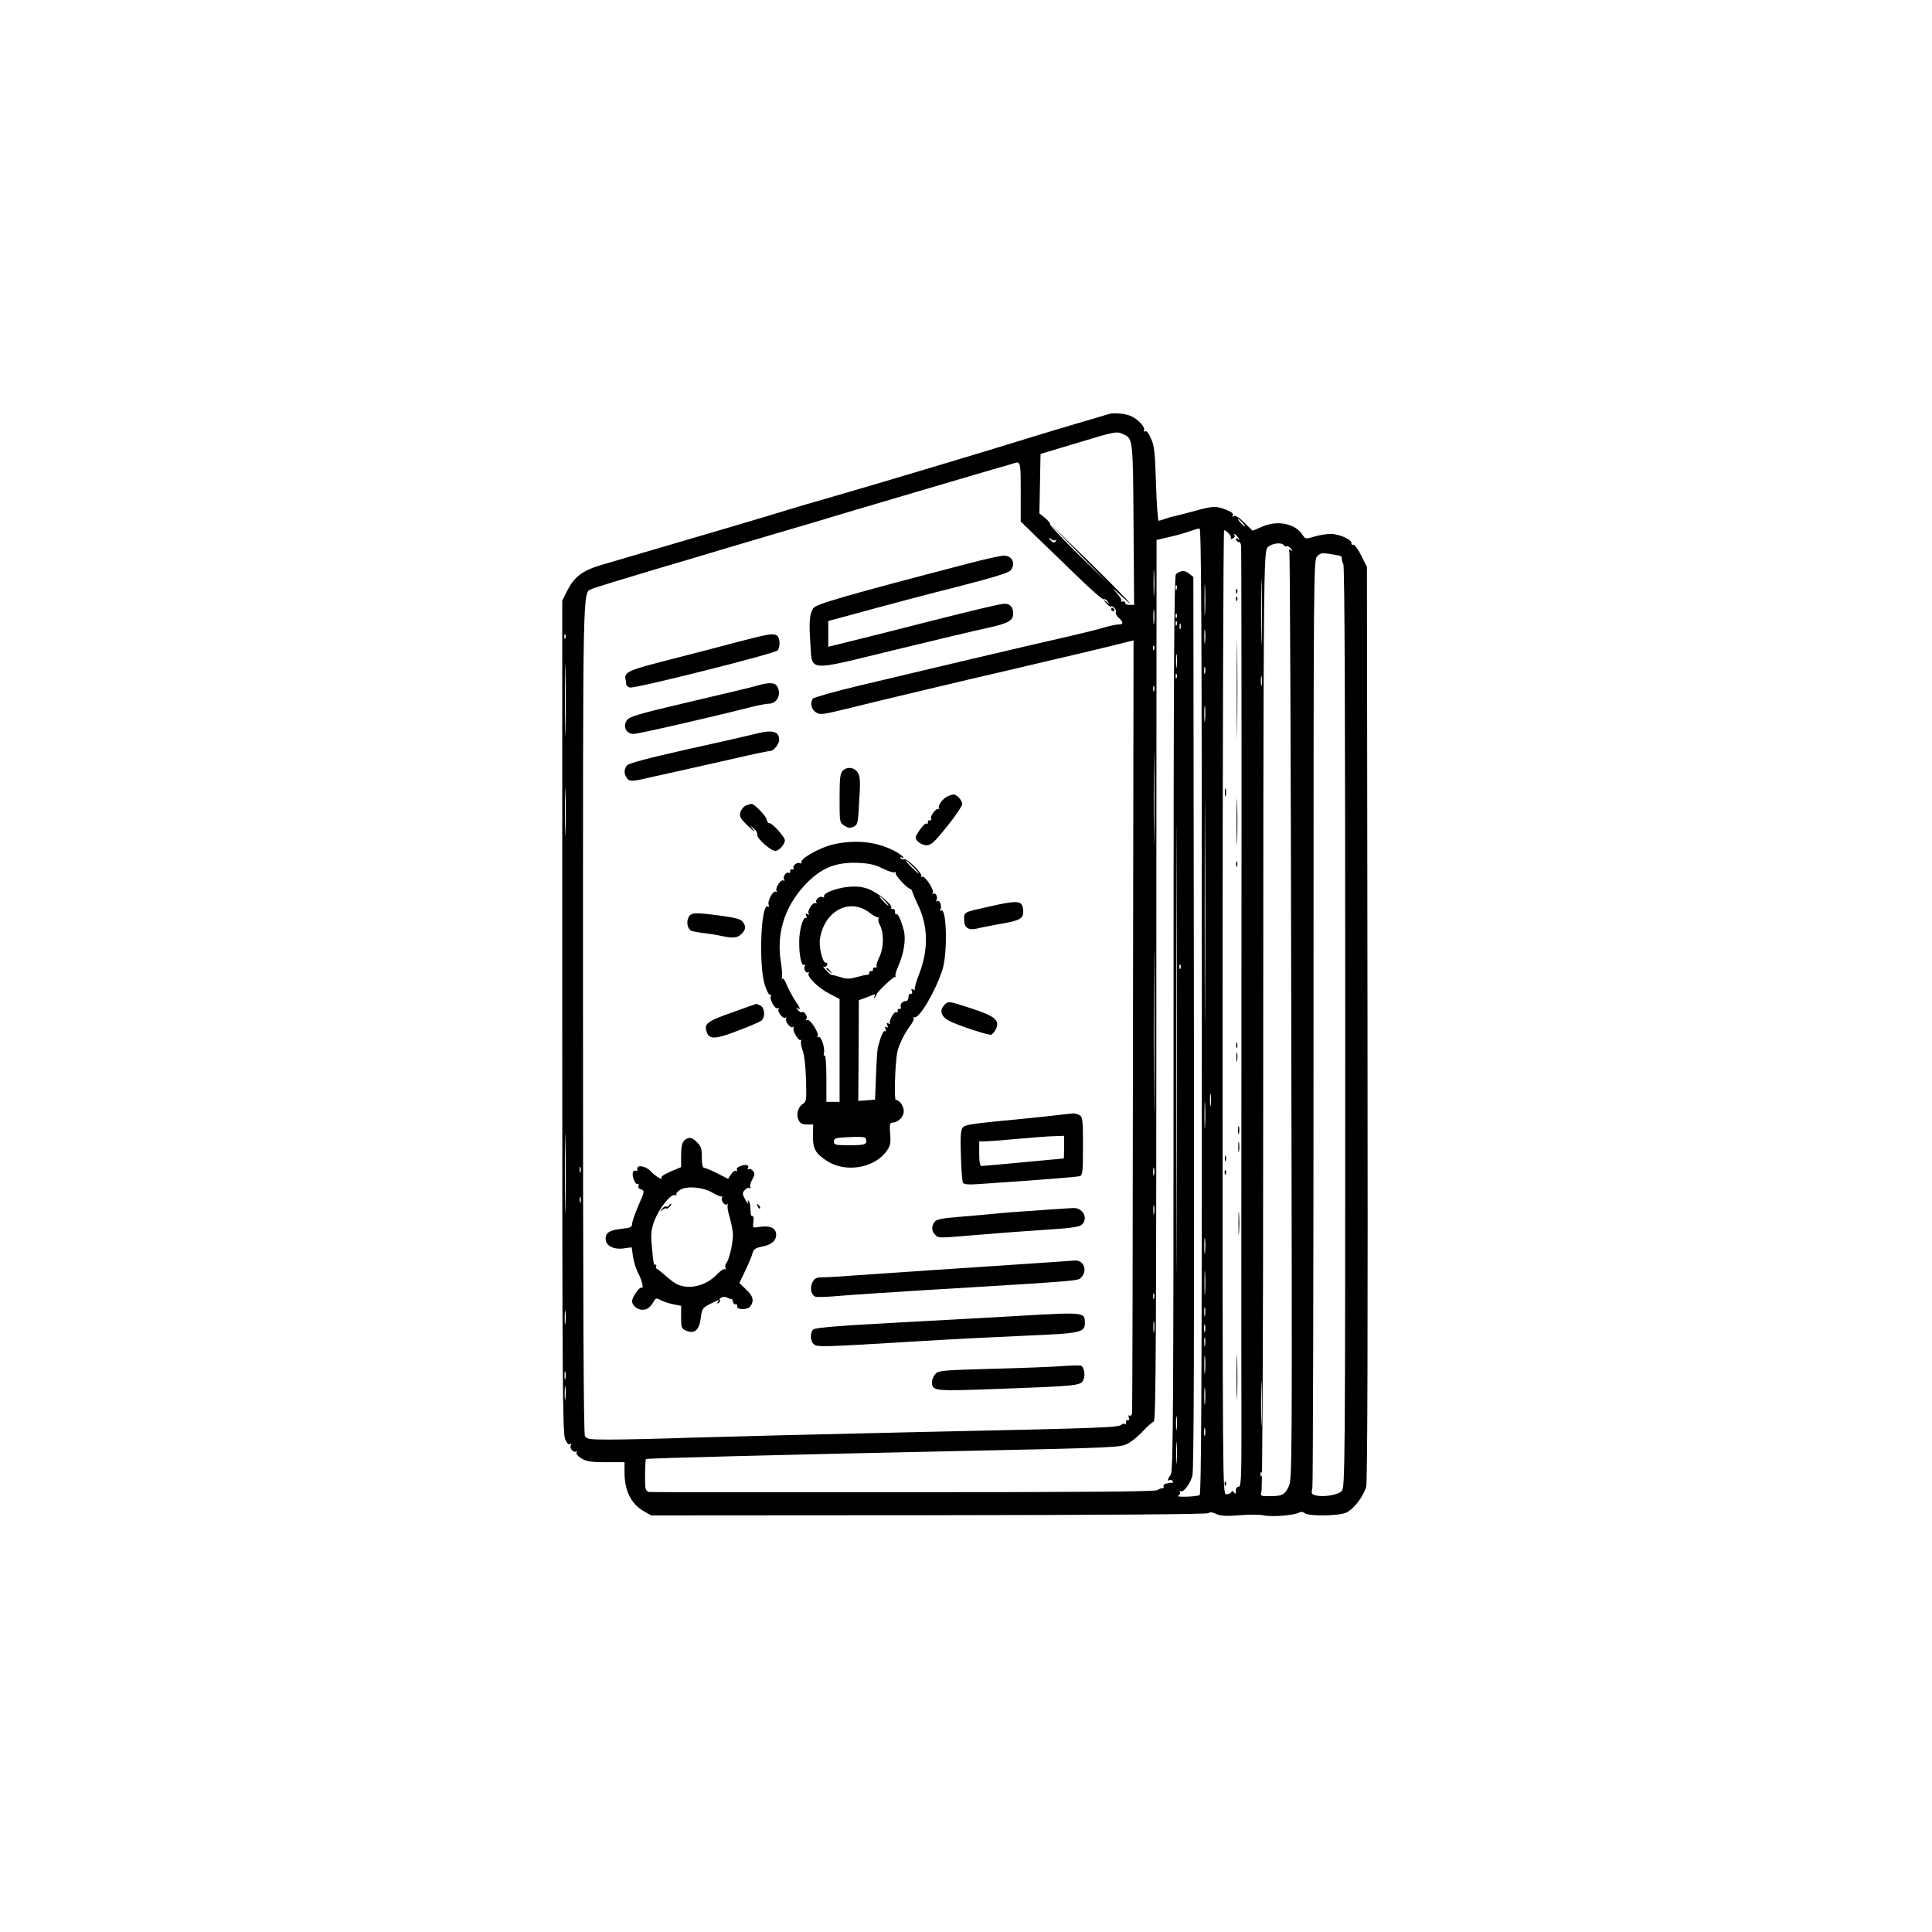 <?xml version="1.0" standalone="no"?>
<!DOCTYPE svg PUBLIC "-//W3C//DTD SVG 20010904//EN"
 "http://www.w3.org/TR/2001/REC-SVG-20010904/DTD/svg10.dtd">
<svg version="1.0" xmlns="http://www.w3.org/2000/svg"
 width="1024pt" height="1024pt" viewBox="0 0 1024 1024"
 preserveAspectRatio="xMidYMid meet">
<g transform="translate(0,1024) scale(0.1,-0.1)"
fill="#000000" stroke="none">
<path d="M5875 8045 c-5 -2 -66 -20 -135 -40 -69 -20 -181 -54 -250 -75 -260
-81 -842 -255 -1085 -325 -88 -25 -194 -56 -235 -69 -61 -20 -554 -165 -988
-292 -96 -29 -139 -62 -176 -136 l-26 -52 0 -2203 c0 -1922 2 -2208 15 -2239
9 -23 19 -33 26 -28 8 4 9 3 5 -5 -10 -15 13 -43 27 -34 6 3 7 1 3 -5 -4 -7 6
-20 26 -32 27 -16 50 -20 131 -20 l97 0 0 -53 c0 -98 35 -169 103 -207 l38
-22 1471 1 c931 1 1476 5 1483 11 8 7 22 5 41 -4 22 -11 51 -13 124 -7 52 4
111 4 130 -1 40 -9 156 0 183 14 12 6 23 6 32 -2 22 -18 186 -15 223 4 39 20
88 85 103 135 7 25 9 808 7 2456 l-3 2420 -30 60 c-16 33 -36 59 -42 58 -7 -2
-12 2 -10 8 4 18 -65 49 -109 49 -22 0 -62 -6 -88 -14 -46 -14 -47 -14 -63 10
-38 59 -132 78 -212 43 l-52 -22 -44 43 c-27 27 -48 40 -56 35 -8 -5 -10 -4
-5 4 5 7 -5 17 -28 26 -56 24 -76 24 -166 -1 -47 -13 -97 -26 -112 -29 -15 -3
-39 -10 -53 -15 -15 -6 -30 -10 -34 -10 -4 0 -11 88 -14 195 -5 165 -9 201
-26 240 -13 30 -25 44 -32 39 -7 -4 -9 -3 -6 3 10 16 -27 58 -67 77 -30 14
-94 20 -121 11z m78 -106 c52 -24 52 -22 55 -479 l3 -426 -25 0 c-13 0 -24 5
-23 11 1 5 -5 9 -13 7 -8 -2 -12 0 -7 4 4 4 -10 26 -30 48 -23 25 -14 19 21
-14 126 -118 20 -5 -169 180 l-200 195 155 -160 155 -160 -157 154 c-86 85
-155 158 -152 162 2 4 -10 19 -26 33 l-31 25 3 157 3 158 190 57 c207 63 213
64 248 48z m-543 -306 l0 -157 78 -76 c43 -41 139 -135 215 -208 75 -73 141
-131 146 -128 5 3 15 -2 22 -12 13 -16 12 -16 -6 -2 -20 15 -20 14 -1 -8 11
-12 21 -20 24 -17 9 9 31 -16 26 -29 -3 -7 4 -21 16 -31 26 -24 25 -35 -2 -35
-13 0 -45 -7 -73 -15 -27 -9 -117 -31 -200 -50 -211 -48 -826 -193 -1105 -260
-129 -31 -238 -62 -242 -68 -15 -24 -8 -57 16 -72 22 -15 34 -13 162 18 77 19
229 56 339 82 110 26 254 60 320 76 66 15 237 55 380 89 143 33 310 73 371 88
l112 28 -3 -2041 c-1 -1122 -3 -2048 -5 -2057 -2 -9 -8 -14 -13 -11 -6 4 -8 0
-4 -10 4 -10 2 -16 -6 -14 -7 1 -11 -5 -9 -13 2 -8 0 -12 -4 -8 -4 4 -13 3
-20 -3 -19 -15 -75 -18 -1069 -39 -500 -11 -1047 -25 -1215 -30 -168 -6 -360
-10 -427 -10 -111 0 -123 2 -133 19 -7 14 -10 723 -10 2221 0 2367 -3 2242 48
2269 9 5 157 50 327 101 171 50 337 100 370 110 33 10 155 46 270 80 116 34
260 76 320 95 61 18 182 54 270 80 88 26 225 66 305 90 80 24 195 57 255 75
61 17 115 33 120 35 34 11 35 6 35 -152z m1175 -163 c10 -11 16 -20 13 -20 -3
0 -13 9 -23 20 -10 11 -16 20 -13 20 3 0 13 -9 23 -20z m-215 -2590 c0 -2040
-3 -2561 -12 -2565 -29 -9 -129 -11 -114 -3 9 5 13 14 10 20 -4 6 -3 8 4 4 14
-8 50 38 62 83 8 25 10 781 8 2399 l-3 2364 -23 18 c-22 18 -43 18 -69 -3 -10
-7 -13 -496 -13 -2381 0 -2070 -2 -2375 -15 -2392 -16 -22 -20 -38 -6 -29 5 3
13 1 16 -5 4 -6 3 -10 -2 -9 -4 1 -11 0 -15 -1 -5 -1 -14 -3 -20 -4 -7 -1 -12
-7 -11 -14 2 -7 0 -11 -5 -10 -4 1 -17 -3 -28 -10 -16 -8 -350 -11 -1350 -11
-731 -1 -1336 0 -1344 1 -9 1 -17 11 -19 22 -4 32 -2 148 3 153 4 4 739 23
1651 42 858 18 861 19 903 40 21 11 58 41 82 68 25 26 50 48 55 48 12 0 14
431 14 2937 l1 1736 68 16 c37 8 85 22 107 30 22 8 46 15 53 15 9 1 12 -517
12 -2559z m143 2532 c10 -10 14 -22 10 -26 -4 -4 0 -4 10 0 9 3 14 10 11 15
-9 15 3 10 17 -8 12 -14 12 -16 0 -9 -9 6 -12 5 -9 -5 3 -8 10 -13 15 -12 5 1
10 -8 11 -20 2 -12 3 -996 2 -2187 -1 -1191 -1 -2308 0 -2482 0 -276 -2 -318
-15 -318 -9 0 -15 -9 -15 -22 0 -17 -3 -19 -9 -9 -6 9 -11 10 -15 2 -4 -6 -16
-11 -27 -11 -19 0 -19 33 -19 2555 0 1405 4 2555 8 2555 5 0 16 -8 25 -18z
m-918 -34 c5 4 5 1 1 -6 -6 -10 -11 -10 -22 -1 -8 6 -14 14 -14 16 0 3 6 0 13
-6 8 -6 18 -7 22 -3z m1210 -28 c4 -6 10 -8 15 -5 4 3 14 -3 21 -12 12 -14 12
-16 0 -9 -10 6 -12 4 -7 -10 3 -11 8 -1121 10 -2467 5 -2404 5 -2450 -14
-2487 -22 -44 -35 -50 -101 -50 -48 0 -50 1 -43 23 5 12 9 841 9 1842 1 3126
2 3142 25 3165 21 21 74 27 85 10z m290 -54 c11 -2 19 -9 17 -15 -1 -7 2 -20
8 -31 7 -13 10 -805 10 -2457 0 -2373 -1 -2438 -19 -2456 -21 -21 -95 -33
-136 -23 -24 6 -26 10 -19 39 3 17 6 1131 6 2475 0 2437 0 2444 20 2464 20 20
25 20 113 4z m-408 -438 c-1 -79 -3 -17 -3 137 0 154 2 218 3 143 2 -75 2
-201 0 -280z m-570 235 c-2 -32 -3 -6 -3 57 0 63 1 89 3 58 2 -32 2 -84 0
-115z m270 -100 c-2 -38 -3 -7 -3 67 0 74 1 105 3 68 2 -38 2 -98 0 -135z
m-150 125 c-3 -8 -6 -5 -6 6 -1 11 2 17 5 13 3 -3 4 -12 1 -19z m-120 -180
c-2 -18 -4 -4 -4 32 0 36 2 50 4 33 2 -18 2 -48 0 -65z m120 30 c-3 -8 -6 -5
-6 6 -1 11 2 17 5 13 3 -3 4 -12 1 -19z m0 -40 c-3 -8 -6 -5 -6 6 -1 11 2 17
5 13 3 -3 4 -12 1 -19z m20 -20 c-3 -7 -5 -2 -5 12 0 14 2 19 5 13 2 -7 2 -19
0 -25z m130 -70 c-2 -18 -4 -6 -4 27 0 33 2 48 4 33 2 -15 2 -42 0 -60z
m-3390 20 c-3 -8 -6 -5 -6 6 -1 11 2 17 5 13 3 -3 4 -12 1 -19z m0 -485 c-1
-87 -3 -16 -3 157 0 173 2 244 3 158 2 -87 2 -229 0 -315z m3120 425 c-3 -8
-6 -5 -6 6 -1 11 2 17 5 13 3 -3 4 -12 1 -19z m120 -90 c-2 -18 -4 -6 -4 27 0
33 2 48 4 33 2 -15 2 -42 0 -60z m150 -35 c-3 -10 -5 -4 -5 12 0 17 2 24 5 18
2 -7 2 -21 0 -30z m-150 -25 c-3 -8 -6 -5 -6 6 -1 11 2 17 5 13 3 -3 4 -12 1
-19z m450 -40 c-2 -13 -4 -3 -4 22 0 25 2 35 4 23 2 -13 2 -33 0 -45z m-570
-30 c-3 -7 -5 -2 -5 12 0 14 2 19 5 13 2 -7 2 -19 0 -25z m120 -2861 c-1 -529
-2 -96 -2 963 0 1059 1 1492 2 962 2 -529 2 -1395 0 -1925z m150 2706 c-2 -21
-4 -6 -4 32 0 39 2 55 4 38 2 -18 2 -50 0 -70z m-270 -615 c-1 -112 -2 -23 -2
197 0 220 1 311 2 203 2 -108 2 -288 0 -400z m270 -880 c-1 -266 -2 -51 -2
477 0 528 1 745 2 483 2 -262 2 -694 0 -960z m-3390 905 c-1 -59 -3 -13 -3
102 0 116 2 164 3 108 2 -56 2 -151 0 -210z m3120 -1415 c-1 -194 -2 -36 -2
352 0 388 1 546 2 353 2 -194 2 -512 0 -705z m140 690 c-3 -8 -6 -5 -6 6 -1
11 2 17 5 13 3 -3 4 -12 1 -19z m160 -725 c-2 -16 -4 -3 -4 27 0 30 2 43 4 28
2 -16 2 -40 0 -55z m-30 -110 c-2 -32 -3 -6 -3 57 0 63 1 89 3 58 2 -32 2 -84
0 -115z m-3390 -425 c-1 -95 -3 -18 -3 172 0 190 2 267 3 173 2 -95 2 -251 0
-345z m80 180 c-3 -7 -5 -2 -5 12 0 14 2 19 5 13 2 -7 2 -19 0 -25z m3040 -15
c-3 -10 -5 -2 -5 17 0 19 2 27 5 18 2 -10 2 -26 0 -35z m-3040 -145 c-3 -7 -5
-2 -5 12 0 14 2 19 5 13 2 -7 2 -19 0 -25z m3040 -60 c-2 -13 -4 -5 -4 17 -1
22 1 32 4 23 2 -10 2 -28 0 -40z m270 -205 c-2 -21 -4 -6 -4 32 0 39 2 55 4
38 2 -18 2 -50 0 -70z m0 -215 c-2 -29 -3 -6 -3 52 0 58 1 81 3 53 2 -29 2
-77 0 -105z m-270 -30 c-3 -7 -5 -2 -5 12 0 14 2 19 5 13 2 -7 2 -19 0 -25z
m270 -90 c-2 -13 -4 -5 -4 17 -1 22 1 32 4 23 2 -10 2 -28 0 -40z m-3390 -40
c-2 -18 -4 -6 -4 27 0 33 2 48 4 33 2 -15 2 -42 0 -60z m3120 -45 c-2 -16 -4
-5 -4 22 0 28 2 40 4 28 2 -13 2 -35 0 -50z m270 0 c-3 -10 -5 -2 -5 17 0 19
2 27 5 18 2 -10 2 -26 0 -35z m0 -75 c-2 -13 -4 -5 -4 17 -1 22 1 32 4 23 2
-10 2 -28 0 -40z m0 -140 c-2 -24 -4 -7 -4 37 0 44 2 63 4 43 2 -21 2 -57 0
-80z m300 -265 c-1 -54 -3 -10 -3 97 0 107 2 151 3 98 2 -54 2 -142 0 -195z
m-3690 230 c-3 -10 -5 -2 -5 17 0 19 2 27 5 18 2 -10 2 -26 0 -35z m0 -105
c-2 -18 -4 -6 -4 27 0 33 2 48 4 33 2 -15 2 -42 0 -60z m3390 -25 c-2 -21 -4
-4 -4 37 0 41 2 58 4 38 2 -21 2 -55 0 -75z m-150 -135 c-2 -18 -4 -6 -4 27 0
33 2 48 4 33 2 -15 2 -42 0 -60z m150 -35 c-3 -10 -5 -2 -5 17 0 19 2 27 5 18
2 -10 2 -26 0 -35z m-150 -140 c-2 -27 -3 -5 -3 47 0 52 1 74 3 48 2 -27 2
-69 0 -95z m450 -75 c-3 -8 -6 -5 -6 6 -1 11 2 17 5 13 3 -3 4 -12 1 -19z"/>
<path d="M5135 7254 c-648 -169 -812 -216 -825 -238 -19 -30 -23 -73 -15 -184
11 -155 -26 -152 446 -37 217 53 437 105 489 116 114 25 140 39 140 77 0 33
-16 52 -45 52 -22 0 -136 -27 -425 -100 -85 -22 -235 -60 -332 -84 l-178 -44
0 69 0 68 43 11 c23 6 114 31 202 55 88 24 284 76 435 114 189 48 279 76 287
88 27 36 9 76 -34 78 -15 1 -100 -18 -188 -41z"/>
<path d="M5890 7010 c0 -5 5 -10 11 -10 5 0 7 5 4 10 -3 6 -8 10 -11 10 -2 0
-4 -4 -4 -10z"/>
<path d="M3915 6839 c-82 -22 -247 -65 -365 -95 -213 -54 -242 -66 -235 -102
2 -9 4 -22 4 -29 1 -6 9 -14 19 -17 23 -8 774 181 784 197 15 24 12 68 -5 79
-19 12 -45 8 -202 -33z"/>
<path d="M4010 6605 c-25 -7 -186 -46 -359 -86 -272 -64 -316 -77 -329 -97
-22 -33 -3 -72 36 -72 25 0 396 85 609 139 45 12 92 21 106 21 45 0 70 48 47
91 -12 22 -44 24 -110 4z"/>
<path d="M4015 6353 c-27 -7 -192 -45 -365 -83 -220 -49 -319 -76 -327 -87
-17 -22 -16 -45 0 -67 14 -20 27 -19 142 8 39 8 120 27 180 40 61 14 180 41
266 60 86 20 164 36 172 36 18 0 47 37 47 60 -1 43 -35 53 -115 33z"/>
<path d="M4466 6154 c-13 -12 -16 -40 -16 -144 0 -128 0 -130 25 -146 20 -13
31 -14 49 -6 22 10 24 18 30 137 7 107 5 130 -8 151 -19 28 -57 32 -80 8z"/>
<path d="M5024 6020 c-27 -11 -55 -50 -47 -64 3 -6 3 -8 -2 -4 -10 10 -48 -39
-40 -52 4 -6 1 -9 -7 -8 -7 2 -12 -3 -10 -10 1 -8 -2 -11 -7 -7 -6 3 -22 -13
-37 -35 -26 -39 -26 -41 -9 -60 10 -11 31 -20 46 -20 24 0 41 16 109 100 44
55 80 108 80 119 0 19 -30 51 -46 50 -5 0 -19 -4 -30 -9z"/>
<path d="M3953 5970 c-12 -5 -25 -21 -29 -36 -6 -22 0 -33 42 -73 26 -25 39
-35 29 -21 l-20 25 22 -18 c12 -11 19 -24 17 -31 -6 -17 71 -86 95 -86 20 0
51 35 51 57 0 17 -69 93 -82 90 -6 -1 -12 7 -14 18 -3 20 -67 86 -81 84 -5 0
-18 -4 -30 -9z"/>
<path d="M4414 5764 c-68 -16 -171 -74 -166 -93 1 -7 -2 -10 -8 -6 -13 8 -42
-14 -34 -26 3 -5 0 -8 -8 -7 -7 2 -12 -3 -10 -10 1 -8 -2 -11 -7 -8 -13 8 -34
-21 -25 -35 4 -7 3 -9 -3 -6 -14 9 -46 -40 -37 -55 4 -7 3 -8 -4 -4 -14 8 -46
-50 -38 -70 3 -8 2 -12 -4 -9 -37 23 -50 -314 -16 -417 11 -33 23 -55 29 -51
6 3 7 1 3 -5 -10 -16 22 -74 36 -66 6 4 8 3 5 -3 -9 -14 22 -55 35 -47 6 4 8
3 5 -3 -9 -14 22 -55 35 -47 7 4 8 2 4 -4 -8 -14 28 -74 39 -64 5 4 5 2 1 -5
-3 -6 0 -29 8 -50 9 -23 16 -84 18 -154 3 -104 2 -118 -14 -128 -28 -17 -40
-56 -26 -86 9 -19 19 -25 44 -25 l34 0 -1 -59 c-1 -69 11 -92 72 -133 96 -64
247 -42 315 47 23 31 26 42 22 95 -4 50 -2 60 12 60 30 0 60 30 60 60 0 28
-22 60 -42 60 -10 0 -4 194 8 255 8 37 39 100 70 141 13 17 20 35 16 39 -4 3
-2 5 4 3 26 -8 111 135 149 252 28 86 23 332 -7 314 -7 -4 -8 -2 -4 5 10 16
-3 53 -16 45 -6 -4 -8 -2 -5 4 10 15 -3 43 -16 35 -6 -3 -7 -1 -3 5 9 15 -43
94 -57 85 -5 -3 -7 -2 -4 4 8 13 -78 97 -91 89 -6 -3 -14 -1 -18 5 -5 8 -3 9
6 4 9 -5 11 -4 6 4 -4 6 -26 21 -49 33 -95 48 -206 59 -323 32z m426 -119 c19
-19 32 -35 29 -35 -3 0 -20 16 -39 35 -19 19 -32 35 -29 35 3 0 20 -16 39 -35z
m-162 -8 c30 -15 59 -24 64 -20 6 3 8 2 5 -4 -6 -9 58 -79 78 -85 5 -2 10 -7
10 -13 1 -5 13 -35 28 -66 57 -117 59 -239 9 -371 -17 -42 -27 -80 -23 -84 3
-4 0 -3 -8 1 -11 6 -13 4 -8 -8 4 -10 2 -16 -6 -14 -7 1 -12 -7 -12 -18 0 -11
-5 -20 -10 -20 -19 0 -36 -17 -31 -31 3 -8 0 -13 -7 -11 -7 1 -11 -4 -9 -11 1
-8 -2 -11 -7 -7 -12 7 -43 -49 -33 -60 4 -5 1 -4 -7 0 -11 6 -13 4 -8 -9 5
-11 3 -15 -5 -10 -8 5 -9 2 -5 -10 4 -9 3 -15 -2 -11 -9 5 -23 -28 -38 -86 -3
-13 -8 -81 -10 -151 l-5 -126 -44 -4 -45 -3 2 267 1 267 26 9 c15 6 36 13 46
18 15 6 17 4 11 -7 -5 -8 -5 -11 1 -6 5 5 9 12 9 15 1 12 90 96 98 94 5 -1 6
1 3 6 -2 4 4 26 14 49 31 69 43 146 30 193 -15 56 -31 90 -40 85 -4 -3 -7 3
-6 13 0 9 -5 16 -12 14 -8 -1 -11 1 -8 6 8 13 -52 66 -103 92 -30 15 -61 22
-100 21 -64 0 -157 -31 -153 -50 1 -7 -2 -10 -8 -6 -14 9 -42 -14 -33 -28 3
-5 1 -7 -4 -4 -14 9 -46 -40 -37 -55 5 -7 3 -8 -6 -3 -10 6 -12 4 -7 -9 4 -9
3 -15 -2 -11 -14 8 -35 -64 -35 -125 -1 -73 12 -133 26 -124 6 4 8 3 5 -4 -10
-15 3 -43 16 -35 6 3 7 1 3 -5 -11 -17 49 -77 109 -108 l55 -29 0 -272 0 -273
-35 0 -35 0 0 126 c0 72 -4 123 -9 120 -5 -4 -7 3 -4 13 7 27 -16 93 -29 85
-7 -4 -8 -2 -4 4 9 16 -42 95 -56 86 -7 -4 -8 -3 -4 5 9 13 -12 44 -24 36 -4
-3 -14 3 -21 12 -10 12 -10 14 -1 9 18 -11 15 -1 -17 46 -15 24 -34 60 -42 80
-7 20 -17 34 -22 31 -6 -3 -7 -1 -3 5 3 6 1 43 -5 82 -25 148 18 290 122 404
85 93 164 127 284 123 63 -3 91 -9 133 -30z m12 -172 c13 -14 21 -25 18 -25
-2 0 -15 11 -28 25 -13 14 -21 25 -18 25 2 0 15 -11 28 -25z m-82 -62 c20 -15
41 -27 45 -25 5 1 6 -2 3 -7 -3 -5 1 -22 9 -37 21 -41 19 -122 -5 -168 -10
-22 -17 -43 -14 -48 3 -5 0 -7 -8 -6 -7 2 -12 -3 -11 -9 2 -7 -3 -12 -10 -10
-6 1 -11 -3 -10 -9 1 -7 -3 -11 -10 -11 -7 1 -32 -5 -57 -12 -36 -10 -52 -11
-85 0 -22 7 -43 12 -46 11 -4 0 -17 11 -30 25 -13 14 -19 23 -13 20 7 -4 14 0
18 8 3 8 0 14 -6 12 -18 -3 -39 83 -32 128 24 148 157 218 262 138z m-20
-1196 c11 -32 1 -37 -83 -37 -78 0 -85 2 -85 20 0 16 8 19 58 22 77 4 107 3
110 -5z"/>
<path d="M4380 5106 c0 -2 8 -10 18 -17 15 -13 16 -12 3 4 -13 16 -21 21 -21
13z"/>
<path d="M5243 5435 c-136 -30 -133 -28 -133 -69 0 -44 23 -59 71 -47 19 5 66
14 104 21 108 18 132 28 137 54 3 12 1 33 -3 44 -11 28 -41 28 -176 -3z"/>
<path d="M3650 5379 c-14 -26 -6 -65 16 -73 9 -3 39 -9 67 -12 29 -3 70 -10
92 -15 61 -13 83 -11 105 11 23 23 25 39 7 64 -10 14 -39 22 -113 32 -141 19
-161 18 -174 -7z"/>
<path d="M5006 4914 c-28 -28 -19 -61 23 -84 48 -25 212 -79 225 -74 7 3 19
17 25 31 21 45 -5 67 -127 107 -126 41 -125 41 -146 20z"/>
<path d="M3878 4873 c-130 -46 -147 -59 -133 -101 13 -42 44 -42 163 4 62 23
119 48 127 54 22 18 19 67 -4 80 -11 5 -21 10 -23 9 -2 0 -60 -21 -130 -46z"/>
<path d="M5555 4324 c-66 -7 -192 -20 -280 -28 -129 -13 -163 -19 -173 -33
-10 -14 -13 -50 -9 -149 2 -72 7 -136 11 -143 6 -9 31 -11 95 -6 314 21 508
37 524 41 15 5 17 21 17 159 0 142 -2 155 -19 165 -11 5 -26 9 -33 9 -7 -1
-67 -7 -133 -15z m85 -164 c0 -33 -1 -60 -2 -60 -2 0 -97 -9 -213 -20 -115
-11 -216 -20 -222 -20 -9 0 -13 20 -13 65 l0 65 43 1 c23 1 101 7 172 14 72 6
154 13 183 13 l52 2 0 -60z"/>
<path d="M3626 4194 c-11 -11 -16 -34 -16 -78 l0 -62 -55 -23 c-30 -13 -53
-27 -49 -32 11 -19 -33 6 -58 34 -28 29 -76 35 -70 9 1 -8 -2 -11 -8 -7 -5 3
-13 0 -15 -8 -8 -19 13 -70 25 -62 5 3 7 0 4 -9 -3 -9 2 -17 14 -20 19 -7 19
-10 -14 -85 -19 -44 -34 -88 -34 -99 0 -16 -9 -20 -56 -25 -63 -7 -84 -20 -84
-53 0 -36 41 -58 94 -51 l44 6 7 -49 c4 -27 16 -66 27 -87 22 -41 32 -87 17
-78 -9 6 -49 -52 -49 -71 0 -23 28 -46 55 -46 26 0 42 12 64 51 7 11 13 11 37
-2 16 -8 46 -17 67 -21 l37 -7 0 -60 c0 -54 2 -61 25 -71 45 -20 71 1 79 65 6
49 10 55 44 73 55 27 55 28 47 14 -5 -9 -4 -11 4 -6 6 4 9 11 6 16 -7 11 24
22 38 13 7 -4 17 -8 22 -8 6 0 10 -7 10 -15 1 -8 6 -14 13 -13 7 2 11 -3 9
-10 -4 -20 55 -21 70 -1 21 29 15 55 -23 90 l-35 34 32 67 c17 36 35 78 38 92
6 21 16 27 52 34 52 10 78 36 72 72 -6 29 -36 40 -89 32 -35 -6 -35 -6 -31 28
3 19 1 32 -4 29 -5 -3 -10 5 -10 18 -1 13 -2 30 -3 40 -1 9 -5 20 -9 24 -4 5
-5 0 -2 -11 3 -11 -3 -4 -14 15 -17 32 -18 37 -4 52 9 10 20 15 26 11 5 -3 7
-1 4 5 -4 5 1 24 10 40 14 25 15 33 4 46 -7 9 -18 13 -24 9 -5 -3 -7 -1 -3 5
10 17 -10 23 -39 12 -16 -6 -23 -14 -19 -22 4 -7 3 -8 -4 -4 -6 4 -18 -4 -27
-18 l-16 -24 -57 29 c-31 16 -63 29 -69 29 -9 0 -13 18 -13 55 0 46 -4 60 -25
80 -28 29 -47 31 -69 9z m153 -277 c20 -12 41 -20 46 -19 6 2 7 0 3 -3 -11
-11 11 -47 24 -39 6 4 8 3 5 -3 -3 -5 0 -31 8 -56 8 -26 16 -66 19 -88 5 -42
-17 -143 -35 -165 -6 -7 -7 -19 -3 -25 4 -7 3 -9 -3 -6 -5 4 -23 -7 -39 -24
-57 -61 -142 -85 -208 -59 -14 5 -44 26 -67 47 -23 21 -45 38 -48 38 -3 0 -5
6 -3 13 2 8 0 12 -5 9 -8 -5 -9 -2 -19 108 -5 57 -2 80 15 126 25 65 87 143
108 135 8 -3 11 -2 8 4 -3 5 7 16 22 25 37 21 125 12 172 -18z"/>
<path d="M3545 3850 c-4 -6 -10 -8 -15 -5 -4 3 -14 -3 -21 -13 -12 -15 -12
-16 2 -5 9 7 18 11 21 8 3 -3 11 1 18 10 7 8 10 15 7 15 -3 0 -9 -5 -12 -10z"/>
<path d="M4016 3847 c3 -10 9 -15 12 -12 3 3 0 11 -7 18 -10 9 -11 8 -5 -6z"/>
<path d="M5560 3829 c-52 -4 -135 -10 -185 -13 -49 -4 -110 -9 -135 -12 -25
-2 -97 -9 -160 -14 -90 -7 -118 -13 -127 -27 -17 -23 -16 -48 3 -67 19 -19 11
-19 214 -2 91 8 251 20 355 27 143 9 194 15 208 27 37 33 7 93 -46 89 -18 -1
-75 -4 -127 -8z"/>
<path d="M5480 3544 c-107 -7 -337 -23 -510 -34 -173 -12 -371 -25 -440 -30
-69 -5 -144 -10 -167 -10 -36 0 -45 -4 -57 -27 -15 -31 -7 -67 17 -76 8 -3 61
-1 118 4 57 5 250 18 429 29 891 54 843 50 863 72 32 37 10 90 -36 87 -12 -1
-110 -8 -217 -15z"/>
<path d="M5390 3265 c-113 -7 -398 -22 -635 -35 -301 -16 -434 -27 -444 -36
-19 -17 -17 -65 4 -80 19 -14 40 -14 550 17 176 11 437 24 580 30 284 12 305
17 305 67 0 58 0 58 -360 37z"/>
<path d="M5625 2999 c-49 -4 -215 -10 -369 -14 -253 -7 -280 -9 -297 -26 -11
-11 -19 -30 -19 -43 0 -50 5 -50 362 -37 409 15 427 17 440 47 12 26 4 70 -14
76 -7 2 -53 1 -103 -3z"/>
<path d="M6551 7104 c0 -11 3 -14 6 -6 3 7 2 16 -1 19 -3 4 -6 -2 -5 -13z"/>
<path d="M6551 7064 c0 -11 3 -14 6 -6 3 7 2 16 -1 19 -3 4 -6 -2 -5 -13z"/>
<path d="M6555 6585 c0 -231 1 -324 2 -207 2 117 2 306 0 420 -1 114 -2 18 -2
-213z"/>
<path d="M6554 5885 c0 -110 2 -156 3 -103 2 53 2 143 0 200 -1 57 -3 13 -3
-97z"/>
<path d="M6492 6040 c0 -19 2 -27 5 -17 2 9 2 25 0 35 -3 9 -5 1 -5 -18z"/>
<path d="M6552 5660 c0 -14 2 -19 5 -12 2 6 2 18 0 25 -3 6 -5 1 -5 -13z"/>
<path d="M6552 4700 c0 -14 2 -19 5 -12 2 6 2 18 0 25 -3 6 -5 1 -5 -13z"/>
<path d="M6553 4635 c0 -22 2 -30 4 -17 2 12 2 30 0 40 -3 9 -5 -1 -4 -23z"/>
<path d="M6562 4250 c0 -19 2 -27 5 -17 2 9 2 25 0 35 -3 9 -5 1 -5 -18z"/>
<path d="M6563 4160 c0 -25 2 -35 4 -22 2 12 2 32 0 45 -2 12 -4 2 -4 -23z"/>
<path d="M6492 4100 c0 -14 2 -19 5 -12 2 6 2 18 0 25 -3 6 -5 1 -5 -13z"/>
<path d="M6491 4024 c0 -11 3 -14 6 -6 3 7 2 16 -1 19 -3 4 -6 -2 -5 -13z"/>
<path d="M6564 3755 c0 -55 1 -76 3 -47 2 29 2 74 0 100 -2 26 -3 2 -3 -53z"/>
<path d="M6554 2940 c0 -107 2 -151 3 -97 2 53 2 141 0 195 -1 53 -3 9 -3 -98z"/>
<path d="M6491 2374 c0 -11 3 -14 6 -6 3 7 2 16 -1 19 -3 4 -6 -2 -5 -13z"/>
</g>
</svg>
